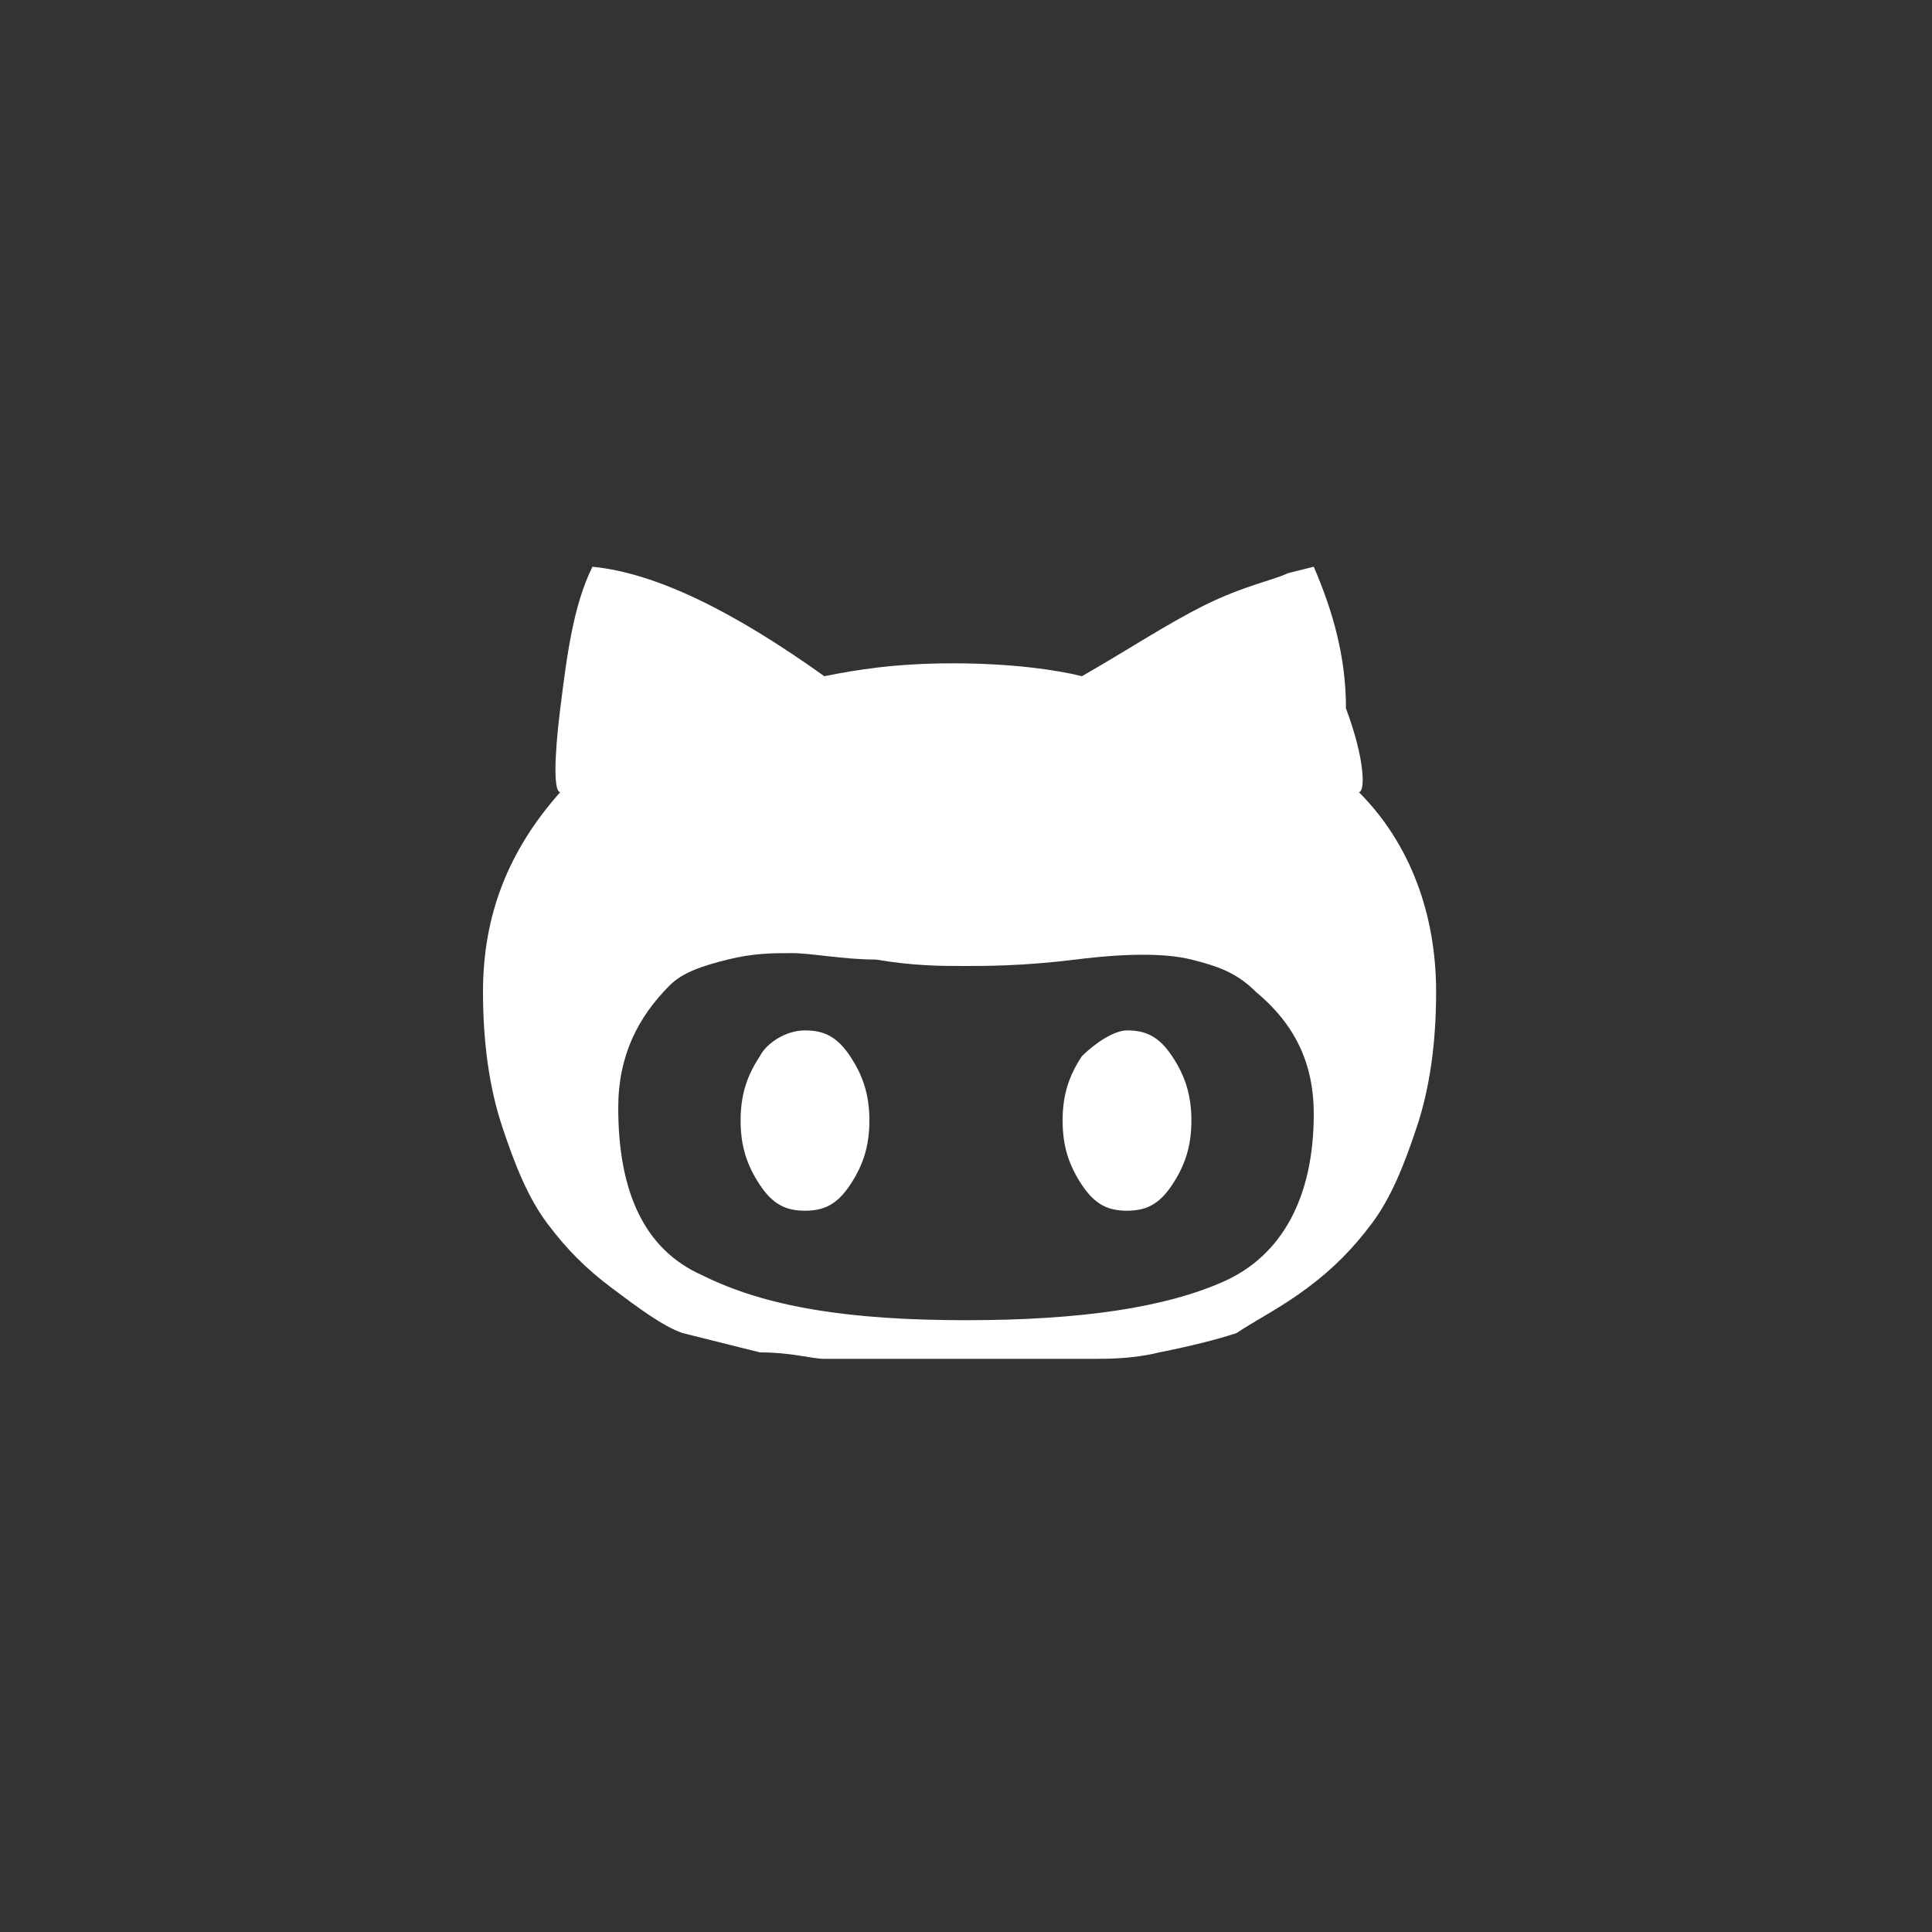 <?xml version="1.0" encoding="utf-8"?>
<!-- Generator: Adobe Illustrator 21.0.2, SVG Export Plug-In . SVG Version: 6.00 Build 0)  -->
<svg version="1.1" xmlns="http://www.w3.org/2000/svg" xmlns:xlink="http://www.w3.org/1999/xlink" x="0px" y="0px"
	 viewBox="0 0 30 30" style="enable-background:new 0 0 30 30;" xml:space="preserve">
<rect x="0" y="0" width="30" height="30" fill="#333333" stroke="none"/>
<style type="text/css">
	.st0{display:none;}
	.st1{display:inline;fill:#231815;}
	.st2{display:inline;fill:#FFFFFF;}
	.st3{display:inline;}
	.st4{fill:#FFFFFF;}
	.st5{fill:none;stroke:#FFFFFF;stroke-width:0.75;stroke-miterlimit:10;}
	.st6{fill-rule:evenodd;clip-rule:evenodd;fill:#FFFFFF;}
	.st7{clip-path:url(#SVGID_2_);fill:#FFFFFF;}
</style>
<g id="レイヤー_2" class="st0">
	<rect class="st1" width="30" height="30"/>
</g>
<g id="sns" class="st0">
	<path class="st2" d="M16.1,22.3v-6.7h2.3l0.3-2.6h-2.6v-1.7c0-0.8,0.2-1.3,1.3-1.3h1.4V7.7c-0.2,0-1.1-0.1-2-0.1
		c-2,0-3.4,1.2-3.4,3.5V13h-2.3v2.6h2.3v6.7H16.1z"/>
</g>
<g id="twitter" class="st0">
	<g class="st3">
		<g>
			<path class="st4" d="M1062,4024.2c-0.2,0.3-0.4,0.6-0.7,0.9c-0.2,0.2-0.5,0.5-0.8,0.7v0.1v0.1c0,0,0,0.1,0,0.1v0.1
				c0,1-0.2,2.1-0.6,3.1c-0.4,1-0.9,2-1.6,2.8c-0.7,0.9-1.6,1.6-2.7,2.1c-1,0.5-2.2,0.8-3.5,0.8c-0.8,0-1.6-0.1-2.4-0.4
				c-0.8-0.2-1.5-0.6-2.1-1c0,0,0.1,0,0.2,0c0.2,0,0.3,0,0.3,0h0.2c0.7,0,1.3-0.1,1.9-0.3c0.6-0.2,1.1-0.5,1.7-1
				c-0.6,0-1.2-0.2-1.7-0.6c-0.5-0.4-0.9-0.9-1-1.5c0.1,0,0.2,0,0.3,0h0.1c0,0,0.1,0,0.1,0c0.1,0,0.2,0,0.2,0c0.1,0,0.2,0,0.4-0.1
				c0,0,0,0,0.1,0c0,0,0.1,0,0.1,0c-0.7-0.1-1.2-0.5-1.7-1.1c-0.4-0.6-0.7-1.2-0.7-1.9v0v0v0c0.2,0.1,0.4,0.2,0.6,0.3
				c0.2,0.1,0.5,0.1,0.7,0.1c-0.4-0.3-0.7-0.7-0.9-1.1c-0.2-0.4-0.4-0.9-0.4-1.5c0-0.3,0-0.6,0.1-0.8c0-0.2,0.1-0.4,0.3-0.7
				c0.7,1,1.6,1.7,2.6,2.2c1,0.6,2.2,0.9,3.3,1c0-0.2,0-0.3,0-0.3c0-0.1,0-0.3,0-0.3c0-0.8,0.3-1.6,0.9-2.2c0.6-0.6,1.3-0.9,2.1-0.9
				c0.4,0,0.8,0.1,1.2,0.3c0.4,0.2,0.7,0.4,1,0.7c0.3-0.1,0.6-0.2,1-0.3c0.3-0.1,0.6-0.3,0.9-0.4c-0.1,0.4-0.3,0.7-0.5,1
				c-0.2,0.3-0.5,0.5-0.8,0.7c0.3,0,0.6-0.1,0.9-0.2C1061.4,4024.5,1061.7,4024.4,1062,4024.2z"/>
		</g>
		<circle class="st5" cx="1054" cy="4027.9" r="15"/>
	</g>
	<g class="st3">
		<path class="st4" d="M23,11.4c-0.2,0.3-0.4,0.6-0.7,0.9c-0.2,0.2-0.5,0.5-0.8,0.7V13v0.1c0,0,0,0.1,0,0.1v0.1c0,1-0.2,2.1-0.6,3.1
			c-0.4,1-0.9,2-1.6,2.8c-0.7,0.9-1.6,1.6-2.7,2.1c-1,0.5-2.2,0.8-3.5,0.8c-0.8,0-1.6-0.1-2.4-0.4c-0.8-0.2-1.5-0.6-2.1-1
			c0,0,0.1,0,0.2,0c0.2,0,0.3,0,0.3,0h0.2c0.7,0,1.3-0.1,1.9-0.3c0.6-0.2,1.1-0.5,1.7-1c-0.6,0-1.2-0.2-1.7-0.6
			c-0.5-0.4-0.9-0.9-1-1.5c0.1,0,0.2,0,0.3,0h0.1c0,0,0.1,0,0.1,0c0.1,0,0.2,0,0.2,0c0.1,0,0.2,0,0.4-0.1c0,0,0,0,0.1,0
			c0,0,0.1,0,0.1,0c-0.7-0.1-1.2-0.5-1.7-1.1c-0.4-0.6-0.7-1.2-0.7-1.9v0v0v0c0.2,0.1,0.4,0.2,0.6,0.3c0.2,0.1,0.5,0.1,0.7,0.1
			c-0.4-0.3-0.7-0.7-0.9-1.1c-0.2-0.4-0.4-0.9-0.4-1.5c0-0.3,0-0.6,0.1-0.8c0-0.2,0.1-0.4,0.3-0.7c0.7,1,1.6,1.7,2.6,2.2
			c1,0.6,2.2,0.9,3.3,1c0-0.2,0-0.3,0-0.3c0-0.1,0-0.3,0-0.3c0-0.8,0.3-1.6,0.9-2.2c0.6-0.6,1.3-0.9,2.1-0.9c0.4,0,0.8,0.1,1.2,0.3
			c0.4,0.2,0.7,0.4,1,0.7c0.3-0.1,0.6-0.2,1-0.3c0.3-0.1,0.6-0.3,0.9-0.4c-0.1,0.4-0.3,0.7-0.5,1c-0.2,0.3-0.5,0.5-0.8,0.7
			c0.3,0,0.6-0.1,0.9-0.2C22.4,11.6,22.7,11.5,23,11.4z"/>
	</g>
</g>
<g id="git">
	<g>
		<g>
			<path class="st4" d="M17.5,16c0.3,0,0.5,0.1,0.7,0.4c0.2,0.3,0.3,0.6,0.3,1c0,0.4-0.1,0.7-0.3,1c-0.2,0.3-0.4,0.4-0.7,0.4
				c-0.3,0-0.5-0.1-0.7-0.4c-0.2-0.3-0.3-0.6-0.3-1c0-0.4,0.1-0.7,0.3-1C17,16.2,17.3,16,17.5,16 M21.1,12.3
				c0.8,0.8,1.2,1.9,1.2,3.1c0,0.8-0.1,1.5-0.3,2.1c-0.2,0.6-0.4,1.1-0.7,1.5c-0.3,0.4-0.6,0.7-1,1c-0.4,0.3-0.8,0.5-1.1,0.7
				c-0.3,0.1-0.7,0.2-1.2,0.3c-0.4,0.1-0.8,0.1-1,0.1c-0.2,0-0.5,0-0.7,0c-0.1,0-0.3,0-0.6,0c-0.3,0-0.6,0-0.8,0c-0.2,0-0.5,0-0.8,0
				c-0.3,0-0.5,0-0.6,0c-0.3,0-0.5,0-0.7,0c-0.2,0-0.5-0.1-1-0.1c-0.4-0.1-0.8-0.2-1.2-0.3c-0.3-0.1-0.7-0.4-1.1-0.7
				c-0.4-0.3-0.7-0.6-1-1c-0.3-0.4-0.5-0.9-0.7-1.5c-0.2-0.6-0.3-1.3-0.3-2.1c0-1.2,0.4-2.2,1.2-3.1c-0.1,0-0.1-0.5,0-1.3
				c0.1-0.8,0.2-1.6,0.5-2.2c1,0.1,2.2,0.7,3.6,1.7c0.5-0.1,1.1-0.2,2-0.2c0.9,0,1.6,0.1,2,0.2c0.7-0.4,1.3-0.8,1.9-1.1
				c0.6-0.3,1.1-0.4,1.3-0.5l0.4-0.1c0.3,0.7,0.5,1.4,0.5,2.2C21.2,11.8,21.2,12.3,21.1,12.3 M15,20.5c1.8,0,3.1-0.2,4-0.6
				c0.9-0.4,1.4-1.3,1.4-2.6c0-0.8-0.3-1.4-0.9-1.9c-0.3-0.3-0.6-0.4-1-0.5c-0.4-0.1-1-0.1-1.8,0c-0.8,0.1-1.4,0.1-1.7,0.1
				c-0.4,0-0.8,0-1.4-0.1c-0.5,0-1-0.1-1.3-0.1c-0.3,0-0.6,0-1,0.1c-0.4,0.1-0.7,0.2-0.9,0.4c-0.5,0.5-0.8,1.1-0.8,1.9
				c0,1.3,0.4,2.2,1.3,2.6C11.9,20.3,13.2,20.5,15,20.5L15,20.5 M12.5,16c0.3,0,0.5,0.1,0.7,0.4c0.2,0.3,0.3,0.6,0.3,1
				c0,0.4-0.1,0.7-0.3,1c-0.2,0.3-0.4,0.4-0.7,0.4c-0.3,0-0.5-0.1-0.7-0.4c-0.2-0.3-0.3-0.6-0.3-1c0-0.4,0.1-0.7,0.3-1
				C11.9,16.2,12.2,16,12.5,16"/>
		</g>
	</g>
</g>
<g id="fillicar" class="st0">
	<g class="st3">
		<path class="st6" d="M21.9,14.9c0,1.7-1.4,3.2-3.1,3.2c-1.7,0-3.1-1.4-3.1-3.2c0-1.7,1.4-3.2,3.1-3.2
			C20.6,11.8,21.9,13.2,21.9,14.9 M14.2,14.9c0,1.7-1.4,3.2-3.1,3.2c-1.7,0-3.1-1.4-3.1-3.2c0-1.7,1.4-3.2,3.1-3.2
			C12.8,11.8,14.2,13.2,14.2,14.9"/>
	</g>
</g>
<g id="youtube" class="st0">
	<g class="st3">
		<defs>
			<path id="SVGID_1_" d="M11.2,18.4l0-2.5l0.5,0l0.5,0l0-0.4l0-0.4l-1.4,0l-1.4,0v0.4v0.4l0.5,0l0.5,0l0,2.5c0,1.4,0,2.5,0,2.5
				c0,0,0.1,0,0.4,0l0.4,0L11.2,18.4L11.2,18.4z M19.1,18.3c0-0.1,0-0.6,0-0.7c0.1-0.2,0.2-0.3,0.4-0.3c0.2,0,0.3,0.1,0.3,0.2
				c0,0.1,0,0.1,0.1,0.5l0,0.4h-0.4C19.1,18.3,19.1,18.3,19.1,18.3L19.1,18.3L19.1,18.3z M19.8,21c0.4-0.1,0.7-0.4,0.8-0.8
				c0-0.1,0-0.3,0-0.4l0-0.3h-0.4h-0.4l0,0.3c0,0.3,0,0.4-0.2,0.5c-0.1,0.1-0.3,0.1-0.5,0c-0.2-0.1-0.2-0.3-0.2-0.9l0-0.4l0.8,0
				l0.8,0l0-0.6c0-0.7,0-0.8-0.1-1.1c-0.2-0.5-0.9-0.7-1.4-0.5c-0.4,0.1-0.6,0.4-0.7,0.8c0,0.1,0,0.3,0,1.3c0,1.3,0,1.3,0.1,1.6
				C18.7,20.9,19.3,21.1,19.8,21L19.8,21L19.8,21z M16.7,20.2c0,0,0.1-0.1,0.1-0.2c0-0.1,0-0.2,0-1.3c0-1.2,0-1.2,0-1.3
				c-0.1-0.2-0.3-0.2-0.6,0l-0.1,0.1v1.3v1.3l0.1,0.1C16.4,20.3,16.6,20.3,16.7,20.2L16.7,20.2L16.7,20.2z M17.2,21
				c0.1,0,0.3-0.2,0.3-0.3c0.1-0.3,0.1-0.3,0.1-1.9c0-1.3,0-1.5,0-1.6c-0.1-0.4-0.3-0.6-0.7-0.6c-0.2,0-0.4,0.1-0.6,0.3
				c-0.1,0.1-0.2,0.2-0.2,0.2c0,0,0-0.4,0-1v-1h-0.4h-0.4V18V21h0.4h0.4v-0.2c0-0.1,0-0.2,0-0.2c0,0,0.1,0.1,0.2,0.2
				C16.6,21,16.8,21.1,17.2,21L17.2,21L17.2,21z M13.2,21c0.1-0.1,0.3-0.2,0.5-0.3c0.1-0.1,0.1-0.1,0.1-0.1c0,0,0,0.1,0,0.2V21h0.4
				h0.4v-2.2v-2.2h-0.4h-0.4v1.7V20l-0.2,0.2c-0.1,0.1-0.2,0.2-0.3,0.2c-0.1,0-0.2,0-0.3-0.1c0-0.1,0-0.1,0-1.8l0-1.8h-0.4h-0.4v1.9
				c0,2,0,2.1,0.1,2.3C12.6,21,12.9,21.1,13.2,21L13.2,21L13.2,21z M13.5,22.8c-0.5,0-1.1,0-1.3,0c-1.4-0.1-2.4-0.1-2.6-0.1
				c-0.3-0.1-0.6-0.2-0.8-0.5c-0.3-0.4-0.5-0.8-0.5-1.5c-0.2-1.6-0.2-3.4,0-4.9c0.1-0.7,0.3-1.1,0.6-1.5c0.2-0.2,0.4-0.3,0.6-0.4
				c0.5-0.1,4.7-0.2,7.2-0.2c1.5,0,3,0.1,3.5,0.1c0.5,0.1,0.9,0.3,1.2,0.9c0.2,0.4,0.3,0.7,0.3,1.7c0.1,0.8,0.1,1.2,0.1,2.1
				c0,1.1-0.1,2-0.2,2.5c-0.1,0.6-0.4,1-0.7,1.3c-0.3,0.2-0.5,0.3-0.9,0.3c-0.1,0-0.3,0-0.4,0c-0.2,0-1.5,0.1-2.2,0.1
				C16.4,22.8,14.5,22.8,13.5,22.8L13.5,22.8z M12.2,13.1c0,0,0-1.7,0-2c0-0.3,0-0.6-0.3-1.2c-0.1-0.2-0.2-0.6-0.3-0.9
				c-0.6-2-0.6-1.9-0.5-1.9c0.4,0,0.9,0,0.9,0c0,0,0.1,0.5,0.3,1.1c0.2,0.6,0.3,1.1,0.3,1.1c0,0,0.1-0.3,0.2-0.8
				c0.2-0.9,0.4-1.4,0.4-1.4c0,0,0.1,0,0.5,0l0.4,0l0,0.1c0,0.1-0.3,1-0.6,2c0,0.1-0.1,0.4-0.2,0.6c-0.1,0.2-0.2,0.5-0.2,0.6
				l-0.1,0.2v1.2c0,1.1,0,1.2,0,1.2C13,13.2,12.2,13.2,12.2,13.1L12.2,13.1z M17.6,13.2c-0.2,0-0.3-0.1-0.4-0.3
				c-0.1-0.2-0.1-0.2-0.1-2.3V8.7h0.4H18l0,1.8c0,1.9,0,1.9,0.1,1.9c0.1,0,0.2,0,0.4-0.2l0.1-0.1l0-1.7l0-1.7l0.4,0l0.4,0v2.2v2.2
				l-0.1,0c-0.1,0-0.7,0-0.8,0c0,0,0,0,0-0.2v-0.2l-0.1,0.1C18.2,13.1,17.9,13.2,17.6,13.2L17.6,13.2L17.6,13.2z M15.5,12.4
				c0.1-0.1,0.1-0.1,0.2-1.4c0-1,0-1.1,0-1.3c0-0.2-0.1-0.3-0.2-0.3c-0.2,0-0.3,0.1-0.4,0.2c0,0.1,0,2.3,0,2.5
				c0,0.1,0.1,0.2,0.2,0.2C15.3,12.4,15.5,12.4,15.5,12.4L15.5,12.4L15.5,12.4z M15.2,13.2c-0.4,0-0.7-0.3-0.9-0.6
				c-0.2-0.3-0.2-0.5-0.2-1.8c0-1,0-1.1,0.1-1.3c0.1-0.4,0.3-0.6,0.6-0.7c0.4-0.2,0.8-0.2,1.2,0.1c0.2,0.2,0.4,0.4,0.5,0.7
				c0,0.2,0,0.3,0,1.3c0,1.3,0,1.4-0.1,1.6c-0.1,0.3-0.4,0.5-0.7,0.6C15.5,13.2,15.3,13.2,15.2,13.2L15.2,13.2L15.2,13.2z
				 M15.2,13.2"/>
		</defs>
		<clipPath id="SVGID_2_">
			<use xlink:href="#SVGID_1_"  style="overflow:visible;"/>
		</clipPath>
		<rect x="5.1" y="4.1" class="st7" width="19.9" height="21.7"/>
	</g>
</g>
</svg>
